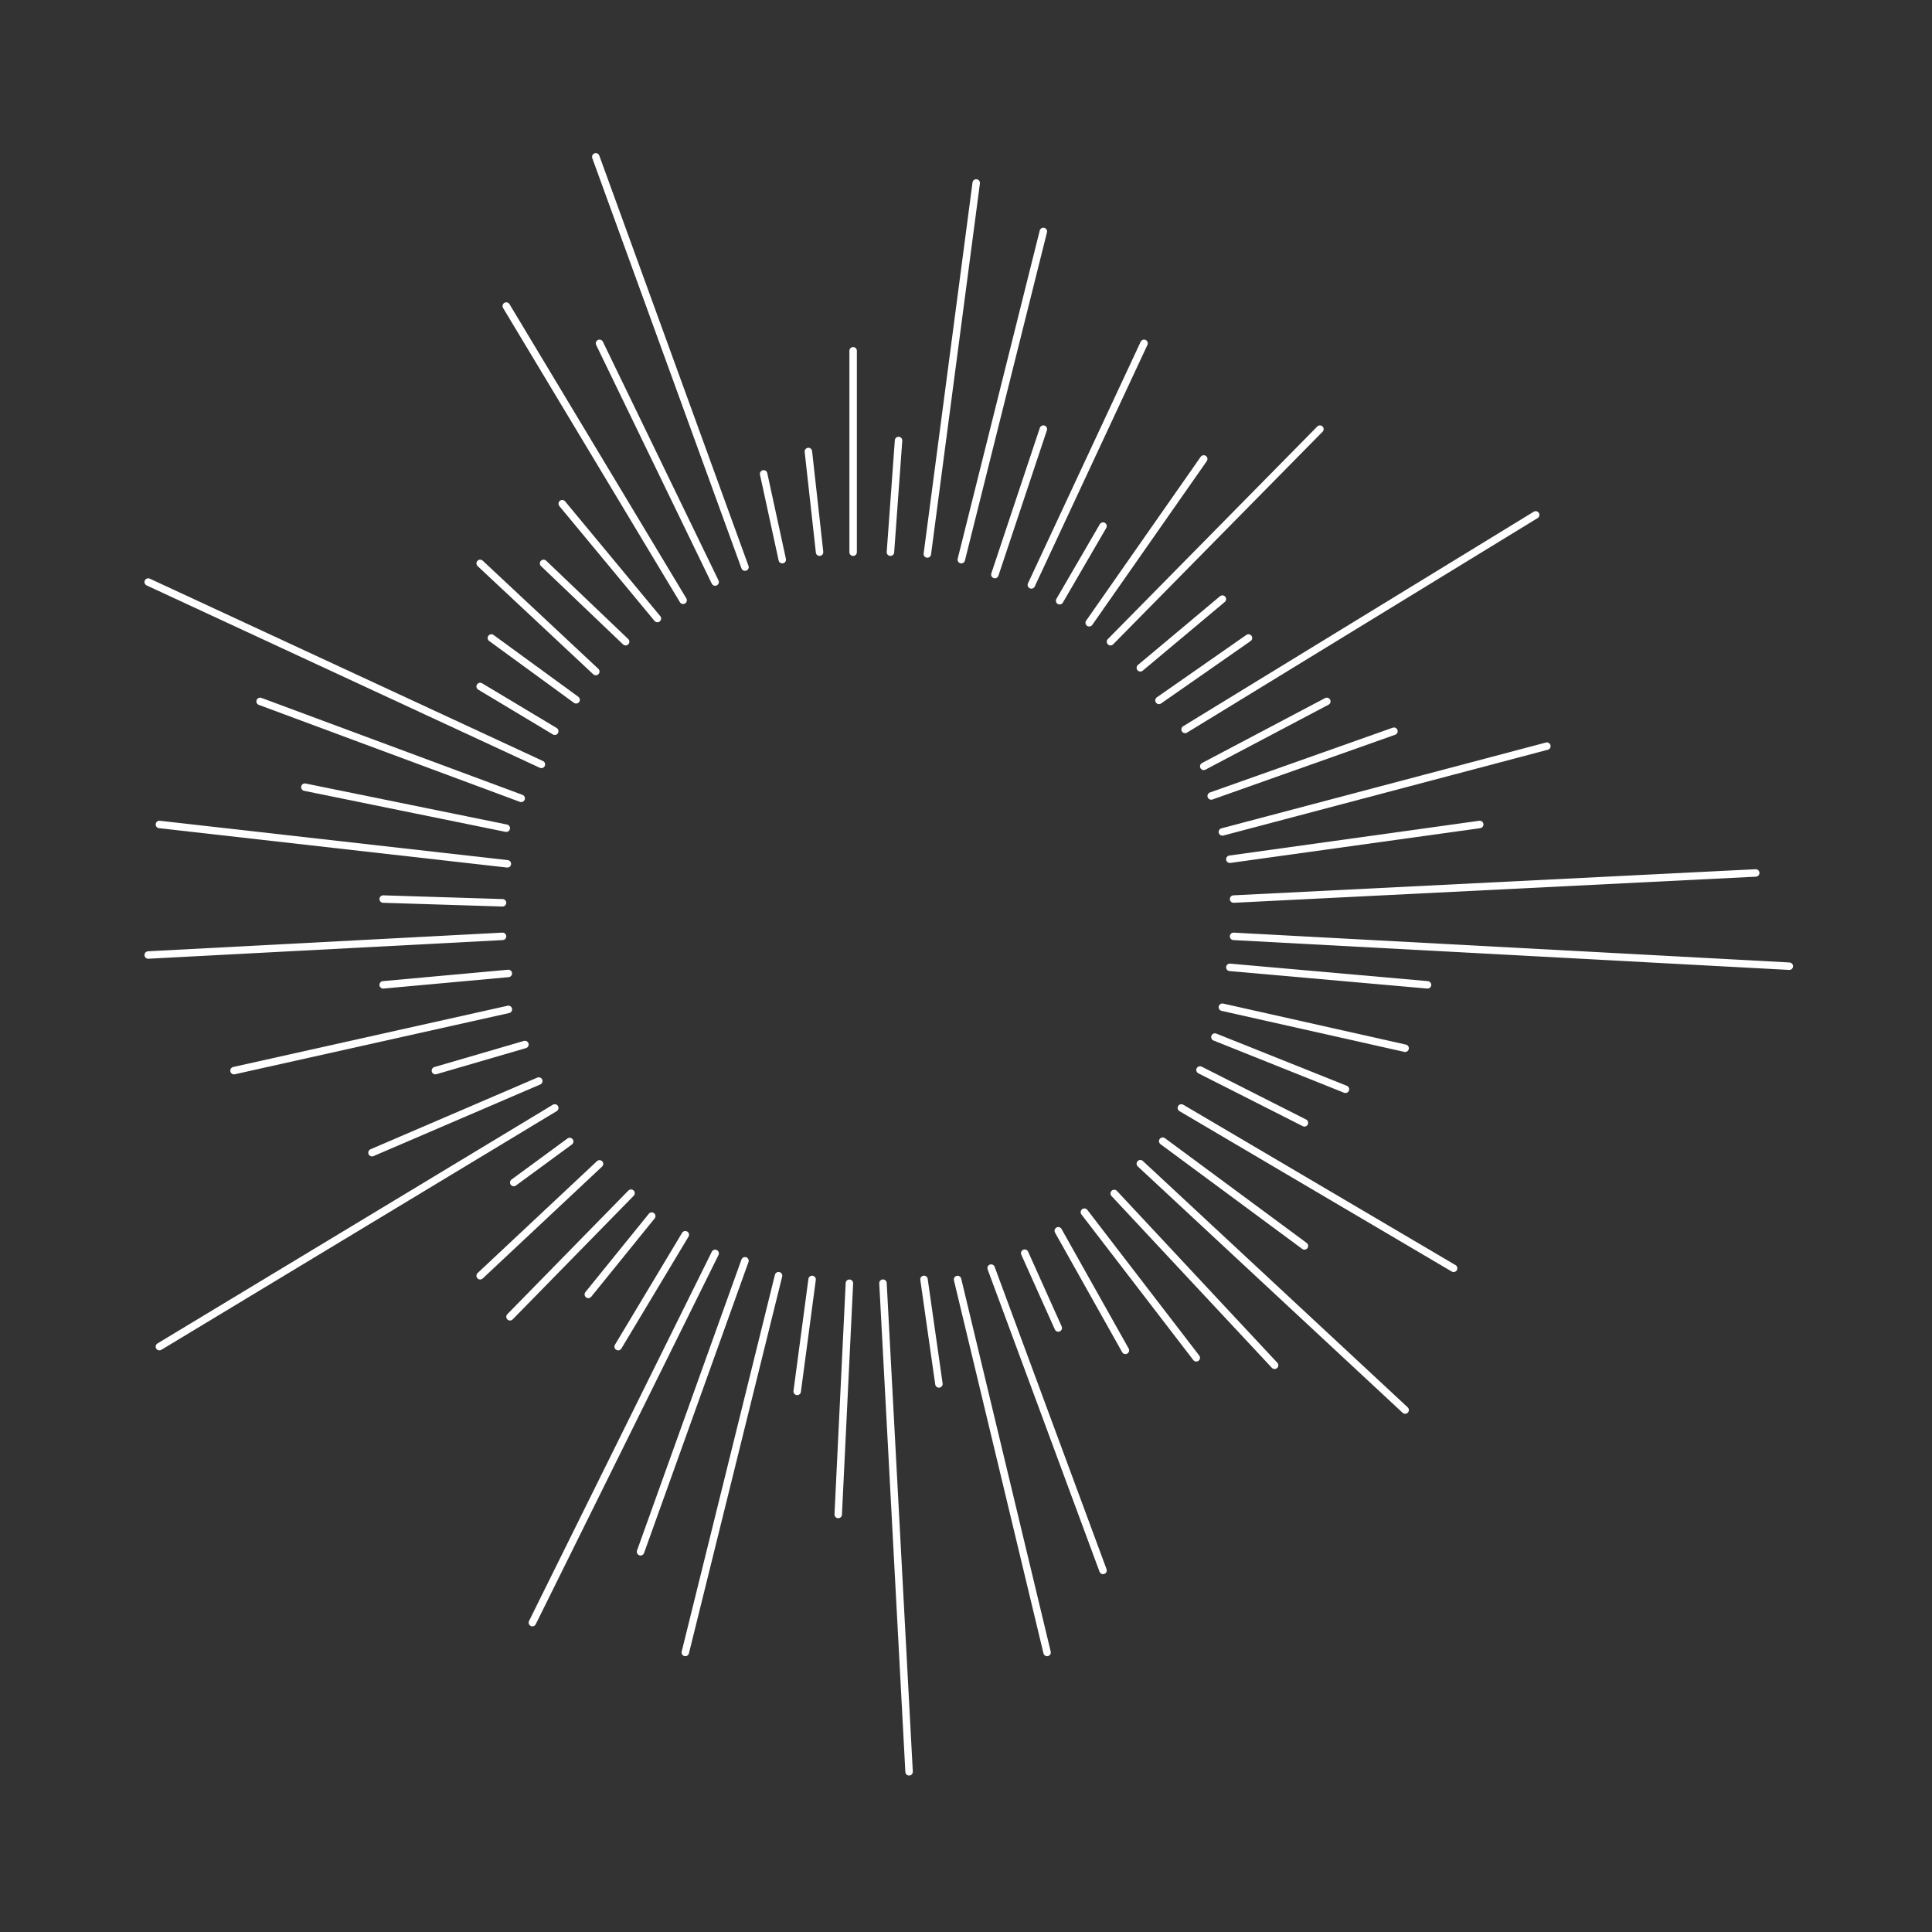 <?xml version="1.0" encoding="UTF-8"?>
<svg width="518px" height="518px" viewBox="0 0 518 518" version="1.1" xmlns="http://www.w3.org/2000/svg" xmlns:xlink="http://www.w3.org/1999/xlink">
    <rect x="0" y="0" width="518" height="518" fill="#333333" stroke="none"/>
    <!-- Generator: Sketch 58 (84663) - https://sketch.com -->
    <title>white-sun</title>
    <desc>Created with Sketch.</desc>
    <g id="white-sun" stroke="none" stroke-width="1" fill="none" fill-rule="evenodd" stroke-linecap="round" stroke-linejoin="round">
        <g id="Sun" transform="translate(39, 42)" stroke="#FFFFFF" stroke-width="2">
            <path d="M258.74,130.053 L314.894,73.053" id="Line-4"></path>
            <path d="M266.74,137.053 L288.74,118.63" id="Line-4"></path>
            <path d="M271.74,145.784 L295.74,129.053" id="Line-4"></path>
            <path d="M278.74,153.573 L372.74,96.053" id="Line-4"></path>
            <path d="M283.74,163.467 L316.74,146.053" id="Line-4"></path>
            <path d="M285.74,171.414 L334.74,154.053" id="Line-4"></path>
            <path d="M288.74,181.053 L375.74,158.053" id="Line-4"></path>
            <path d="M290.74,188.375 L357.74,179.053" id="Line-4"></path>
            <path d="M291.74,199.053 L431.74,192.053" id="Line-4"></path>
            <path d="M291.74,209.053 L440.74,217.053" id="Line-4"></path>
            <path d="M290.74,217.363 L343.74,222.053" id="Line-4"></path>
            <path d="M288.74,228.052 L337.74,239.053" id="Line-4"></path>
            <path d="M286.74,236.053 L321.74,250.053" id="Line-4"></path>
            <path d="M282.74,244.88 L310.74,259.053" id="Line-4"></path>
            <path d="M277.74,255.053 L350.74,298.053" id="Line-4"></path>
            <path d="M272.74,263.966 L310.74,292.053" id="Line-4"></path>
            <path d="M266.74,270.01 L337.74,336.053" id="Line-4"></path>
            <path d="M259.74,277.988 L302.74,324.053" id="Line-4"></path>
            <path d="M251.74,282.999 L281.74,322.053" id="Line-4"></path>
            <path d="M244.74,287.993 L262.74,320.053" id="Line-4"></path>
            <path d="M235.74,293.996 L244.74,314.053" id="Line-4"></path>
            <path d="M226.74,297.995 L256.74,379.053" id="Line-4"></path>
            <path d="M217.74,301.053 L241.74,401.053" id="Line-4"></path>
            <path d="M208.74,301.024 L212.74,329.053" id="Line-4"></path>
            <path d="M197.74,302.038 L204.74,433.053" id="Line-4"></path>
            <path d="M188.74,302.053 L185.74,364.053" id="Line-4"></path>
            <path d="M178.74,301.035 L174.74,331.053" id="Line-4"></path>
            <path d="M169.74,300.033 L144.74,401.053" id="Line-4"></path>
            <path d="M160.74,296.034 L132.74,374.053" id="Line-4"></path>
            <path d="M152.74,294.053 L103.74,393.053" id="Line-4"></path>
            <path d="M189.74,106.053 L189.74,52.053" id="Line-4"></path>
            <path d="M180.74,106.053 L177.74,79.053" id="Line-4"></path>
            <path d="M170.74,108.053 L165.74,85.053" id="Line-4"></path>
            <path d="M152.74,114.053 L121.74,50.053" id="Line-4"></path>
            <path d="M201.006,106.113 L200.564,76.089" id="Line-4" transform="translate(201.064, 91.589) rotate(5) translate(-201.064, -91.589) "></path>
            <path d="M213.989,106.899 L218.372,6.659" id="Line-4" transform="translate(216.047, 56.874) rotate(5) translate(-216.047, -56.874) "></path>
            <path d="M240.397,116.006 L264.855,48.844" id="Line-4" transform="translate(252.455, 82.481) rotate(5) translate(-252.455, -82.481) "></path>
            <path d="M254.992,126.205 L281.752,79.77" id="Line-4" transform="translate(268.05, 103.181) rotate(5) translate(-268.05, -103.181) "></path>
            <path d="M245.961,119.505 L255.807,98.55" id="Line-4" transform="translate(250.519, 109.48) rotate(5) translate(-250.519, -109.48) "></path>
            <path d="M229.464,112.548 L239.015,72.563" id="Line-4" transform="translate(234.273, 92.557) rotate(5) translate(-234.273, -92.557) "></path>
            <path d="M226.524,109.307 L232.908,18.824" id="Line-4" transform="translate(229.802, 64.196) rotate(10) translate(-229.802, -64.196) "></path>
            <path d="M89.74,137.362 L120.74,108.362" id="Line-4" transform="translate(105.24, 123.207) scale(1, -1) translate(-105.24, -123.207) "></path>
            <path d="M92.74,145.207 L115.471,128.63" id="Line-4" transform="translate(104.317, 137.13) scale(1, -1) translate(-104.317, -137.13) "></path>
            <path d="M89.74,154.63 L109.74,142.63" id="Line-4" transform="translate(99.606, 148.341) scale(1, -1) translate(-99.606, -148.341) "></path>
            <path d="M0.74,162.841 L106.154,113.947" id="Line-4" transform="translate(53.5, 138.447) scale(1, -1) translate(-53.5, -138.447) "></path>
            <path d="M30.74,172.947 L100.74,146.947" id="Line-4" transform="translate(65.447, 159.5) scale(1, -1) translate(-65.447, -159.5) "></path>
            <path d="M42.74,180.947 L96.74,169.947" id="Line-4" transform="translate(69.447, 175) scale(1, -1) translate(-69.447, -175) "></path>
            <path d="M3.74,190.053 L97.033,179.5" id="Line-4" transform="translate(50.24, 184.553) scale(1, -1) translate(-50.24, -184.553) "></path>
            <path d="M63.74,199.606 L95.74,198.606" id="Line-4" transform="translate(79.886, 199.329) scale(1, -1) translate(-79.886, -199.329) "></path>
            <path d="M0.74,208.382 L95.74,213.382" id="Line-4" transform="translate(48.46, 211.217) scale(1, -1) translate(-48.46, -211.217) "></path>
            <path d="M63.74,219.835 L97.289,222.891" id="Line-4" transform="translate(80.496, 220.944) scale(1, -1) translate(-80.496, -220.944) "></path>
            <path d="M23.74,229.109 L97.307,245.528" id="Line-4" transform="translate(60.514, 237.081) scale(1, -1) translate(-60.514, -237.081) "></path>
            <path d="M77.74,238.472 L101.74,245.472" id="Line-4" transform="translate(90.024, 241.762) scale(1, -1) translate(-90.024, -241.762) "></path>
            <path d="M60.74,248.053 L105.456,267.262" id="Line-4" transform="translate(83.24, 257.553) scale(1, -1) translate(-83.24, -257.553) "></path>
            <path d="M3.74,255.262 L109.74,319.262" id="Line-4" transform="translate(56.598, 287.158) scale(1, -1) translate(-56.598, -287.158) "></path>
            <path d="M98.74,264.158 L113.74,275.158" id="Line-4" transform="translate(106.027, 269.605) scale(1, -1) translate(-106.027, -269.605) "></path>
            <path d="M89.74,270.21 L121.74,300.21" id="Line-4" transform="translate(105.492, 285.131) scale(1, -1) translate(-105.492, -285.131) "></path>
            <path d="M97.74,278.184 L130.19,311.328" id="Line-4" transform="translate(113.974, 294.618) scale(1, -1) translate(-113.974, -294.618) "></path>
            <path d="M118.74,284.197 L135.74,305.197" id="Line-4" transform="translate(126.965, 294.625) scale(1, -1) translate(-126.965, -294.625) "></path>
            <path d="M126.74,289.19 L144.74,319.19" id="Line-4" transform="translate(135.461, 304.122) scale(1, -1) translate(-135.461, -304.122) "></path>
            <path d="M106.74,130.207 L128.74,109.207" id="Line-4" transform="translate(117.817, 119.63) scale(1, -1) translate(-117.817, -119.63) "></path>
            <path d="M111.74,123.63 L137.26,92.841" id="Line-4" transform="translate(124.606, 108.341) scale(1, -1) translate(-124.606, -108.341) "></path>
            <path d="M96.74,118.841 L144.154,39.947" id="Line-4" transform="translate(120.5, 79.447) scale(1, -1) translate(-120.5, -79.447) "></path>
            <path d="M120.74,110.947 L160.74,0.947" id="Line-4" transform="translate(140.447, 55.5) scale(1, -1) translate(-140.447, -55.5) "></path>
        </g>
    </g>
</svg>